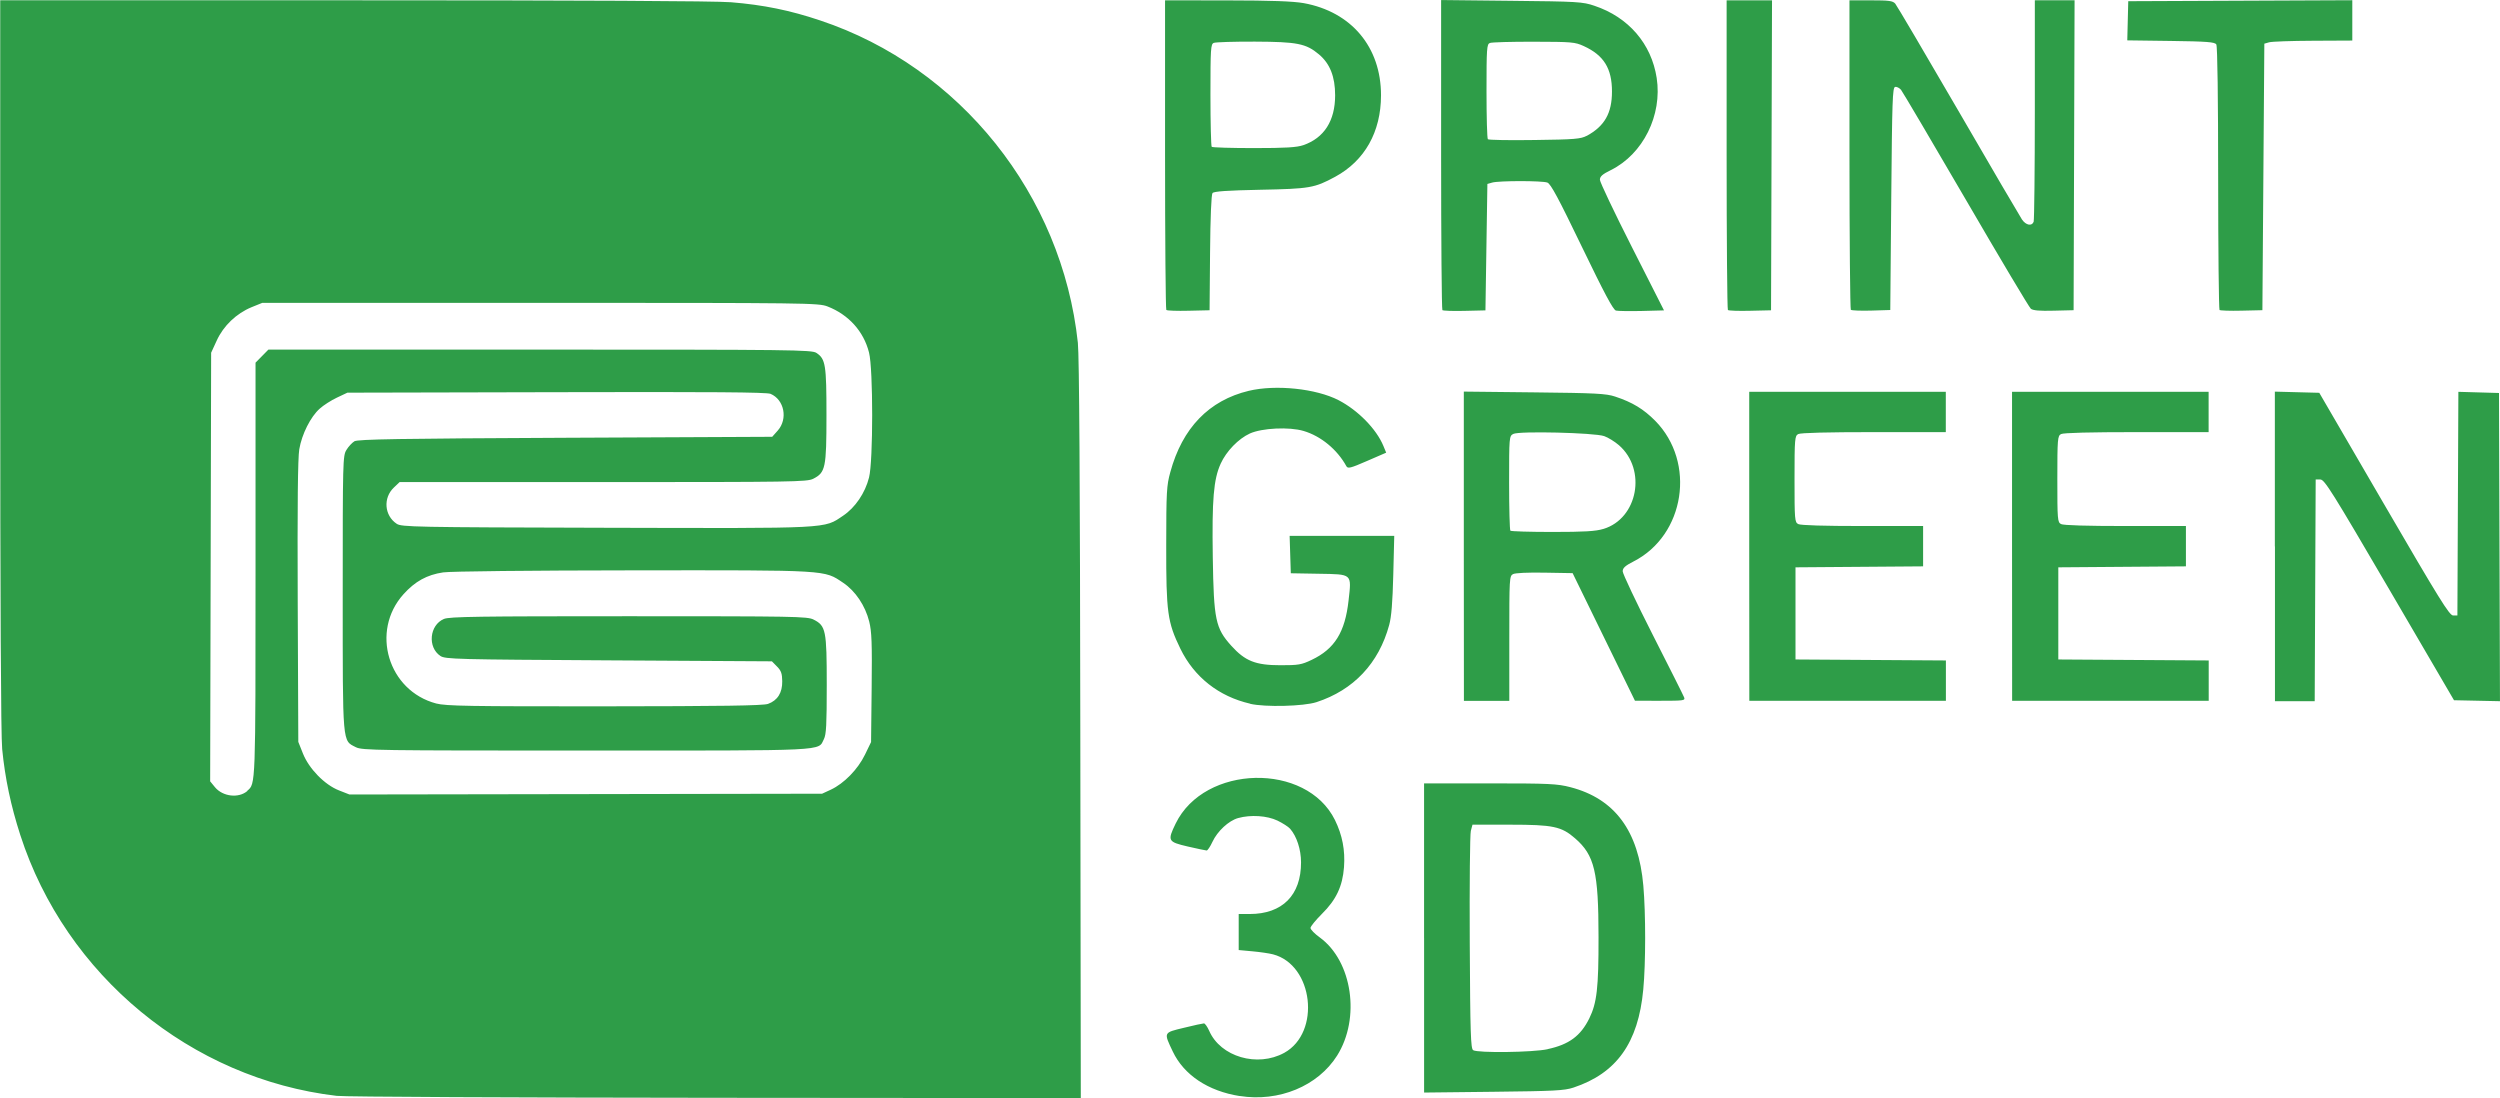 <?xml version="1.0" encoding="UTF-8" standalone="no"?>
<!-- Created with Inkscape (http://www.inkscape.org/) -->

<svg
   xmlns:dc="http://purl.org/dc/elements/1.1/"
   xmlns:cc="http://creativecommons.org/ns#"
   xmlns:rdf="http://www.w3.org/1999/02/22-rdf-syntax-ns#"
   xmlns:svg="http://www.w3.org/2000/svg"
   xmlns="http://www.w3.org/2000/svg"
   xmlns:sodipodi="http://sodipodi.sourceforge.net/DTD/sodipodi-0.dtd"
   xmlns:inkscape="http://www.inkscape.org/namespaces/inkscape"
   width="2.566cm"
   height="1.127cm"
   viewBox="0 0 25.66 11.272"
   version="1.1"
   id="svg8"
   inkscape:version="0.92.3 (2405546, 2018-03-11)"
   sodipodi:docname="PrintGreen3D.svg">
  <defs
     id="defs2" />
  <sodipodi:namedview
     id="base"
     pagecolor="#ffffff"
     bordercolor="#666666"
     borderopacity="1.0"
     inkscape:pageopacity="0.0"
     inkscape:pageshadow="2"
     inkscape:zoom="1"
     inkscape:cx="105.91448"
     inkscape:cy="67.247083"
     inkscape:document-units="mm"
     inkscape:current-layer="layer1"
     showgrid="false"
     units="cm"
     inkscape:window-width="1366"
     inkscape:window-height="717"
     inkscape:window-x="0"
     inkscape:window-y="27"
     inkscape:window-maximized="1"
     fit-margin-top="0"
     fit-margin-left="0"
     fit-margin-right="0"
     fit-margin-bottom="0" />
  <g
     inkscape:label="Camada 1"
     inkscape:groupmode="layer"
     id="layer1"
     transform="translate(-338.776,-28.907)">
    <path
       style="fill:#2e9d48;stroke-width:0.02"
       d="m 342.231,40.157 c -1.496,-0.175 -2.783,-1.236 -3.249,-2.678 -0.097,-0.3 -0.157,-0.585 -0.186,-0.883 -0.013,-0.131 -0.02,-1.534 -0.02,-3.945 v -3.741 h 3.627 c 2.337,0 3.715,0.007 3.875,0.02 0.332,0.027 0.607,0.083 0.916,0.187 1.436,0.479 2.483,1.79 2.645,3.31 0.014,0.133 0.022,1.425 0.025,3.975 l 0.005,3.778 -3.746,-0.003 c -2.06,-0.002 -3.812,-0.01 -3.892,-0.02 z M 341.313,37.024 c 0.085,-0.071 0.084,-0.043 0.084,-2.274 v -2.12 l 0.066,-0.067 0.066,-0.067 h 2.788 c 2.594,0 2.791,0.002 2.838,0.034 0.094,0.062 0.103,0.122 0.103,0.641 -3e-5,0.54 -0.01,0.587 -0.136,0.651 -0.063,0.032 -0.207,0.034 -2.157,0.034 l -2.089,3.8e-5 -0.059,0.056 c -0.112,0.106 -0.098,0.288 0.029,0.372 0.05,0.033 0.169,0.036 2.149,0.041 2.327,0.006 2.233,0.011 2.434,-0.124 0.124,-0.083 0.226,-0.233 0.266,-0.392 0.043,-0.169 0.043,-1.113 1.2e-4,-1.282 -0.055,-0.219 -0.21,-0.39 -0.426,-0.474 -0.094,-0.036 -0.193,-0.037 -2.95,-0.037 h -2.853 l -0.111,0.045 c -0.155,0.064 -0.288,0.191 -0.357,0.343 l -0.057,0.124 -0.005,2.2 -0.005,2.2 0.05,0.061 c 0.08,0.096 0.242,0.115 0.332,0.038 z m 5.989,-0.01 c 0.137,-0.064 0.278,-0.209 0.351,-0.359 l 0.063,-0.13 0.006,-0.557 c 0.005,-0.459 4.9e-4,-0.578 -0.025,-0.68 -0.041,-0.164 -0.142,-0.314 -0.267,-0.398 -0.199,-0.133 -0.134,-0.13 -2.159,-0.128 -1.048,0.001 -1.877,0.01 -1.948,0.021 -0.167,0.025 -0.288,0.092 -0.407,0.224 -0.342,0.38 -0.158,0.992 0.336,1.122 0.1,0.026 0.336,0.03 1.728,0.029 1.196,-8.45e-4 1.629,-0.007 1.678,-0.025 0.098,-0.035 0.148,-0.115 0.146,-0.233 -10e-4,-0.079 -0.011,-0.108 -0.054,-0.151 l -0.052,-0.053 -1.675,-0.01 c -1.571,-0.009 -1.678,-0.012 -1.728,-0.045 -0.134,-0.089 -0.113,-0.317 0.036,-0.38 0.056,-0.024 0.358,-0.028 1.896,-0.028 1.703,2.2e-5 1.835,0.002 1.898,0.034 0.127,0.064 0.136,0.109 0.136,0.671 2e-5,0.407 -0.005,0.509 -0.029,0.556 -0.064,0.125 0.082,0.118 -2.44,0.118 -2.147,-1.9e-5 -2.301,-0.002 -2.364,-0.034 -0.141,-0.072 -0.136,-0.006 -0.136,-1.581 3e-5,-1.36 0.001,-1.411 0.038,-1.471 0.021,-0.035 0.058,-0.074 0.082,-0.089 0.036,-0.021 0.464,-0.028 2.167,-0.036 l 2.122,-0.01 0.057,-0.064 c 0.106,-0.12 0.067,-0.317 -0.074,-0.377 -0.04,-0.017 -0.609,-0.021 -2.199,-0.017 l -2.145,0.005 -0.108,0.051 c -0.059,0.028 -0.139,0.079 -0.176,0.113 -0.094,0.083 -0.184,0.263 -0.21,0.417 -0.015,0.089 -0.02,0.569 -0.016,1.566 l 0.006,1.438 0.047,0.118 c 0.062,0.157 0.224,0.323 0.371,0.38 l 0.107,0.042 2.426,-0.004 2.426,-0.004 z m 4.199,3.145 c -0.325,-0.051 -0.574,-0.217 -0.688,-0.458 -0.094,-0.198 -0.097,-0.192 0.115,-0.243 0.101,-0.025 0.194,-0.045 0.205,-0.045 0.011,-4.23e-4 0.035,0.034 0.054,0.076 0.116,0.267 0.495,0.378 0.771,0.226 0.378,-0.209 0.299,-0.903 -0.116,-1.011 -0.038,-0.01 -0.133,-0.024 -0.211,-0.031 l -0.141,-0.013 v -0.185 -0.185 h 0.113 c 0.336,0 0.528,-0.194 0.527,-0.531 -4.9e-4,-0.132 -0.044,-0.266 -0.112,-0.344 -0.018,-0.021 -0.077,-0.058 -0.13,-0.084 -0.107,-0.051 -0.275,-0.062 -0.404,-0.026 -0.097,0.027 -0.213,0.135 -0.264,0.245 -0.022,0.048 -0.049,0.088 -0.059,0.088 -0.01,0 -0.097,-0.019 -0.194,-0.041 -0.205,-0.048 -0.21,-0.058 -0.124,-0.236 0.296,-0.607 1.342,-0.63 1.635,-0.036 0.076,0.155 0.106,0.31 0.093,0.485 -0.015,0.195 -0.08,0.334 -0.227,0.479 -0.064,0.064 -0.117,0.129 -0.117,0.144 0,0.016 0.043,0.06 0.096,0.098 0.334,0.244 0.419,0.829 0.177,1.213 -0.197,0.312 -0.597,0.478 -1,0.414 z m 1.892,-1.623 v -1.587 h 0.676 c 0.61,0 0.691,0.004 0.826,0.039 0.456,0.118 0.7,0.448 0.749,1.012 0.025,0.286 0.025,0.794 -7.3e-4,1.065 -0.051,0.548 -0.274,0.86 -0.717,1.007 -0.093,0.031 -0.2,0.036 -0.82,0.043 l -0.713,0.008 v -1.587 z m 1.269,1.141 c 0.219,-0.047 0.338,-0.135 0.427,-0.315 0.078,-0.159 0.096,-0.312 0.095,-0.837 -2.4e-4,-0.667 -0.041,-0.839 -0.241,-1.012 -0.14,-0.122 -0.226,-0.14 -0.666,-0.14 l -0.387,-6.3e-5 -0.017,0.064 c -0.009,0.035 -0.014,0.552 -0.011,1.148 0.005,0.938 0.01,1.086 0.035,1.103 0.047,0.03 0.613,0.023 0.764,-0.01 z m -3.054,-3.546 c -0.322,-0.074 -0.575,-0.273 -0.717,-0.565 -0.132,-0.272 -0.146,-0.371 -0.145,-1.061 4.9e-4,-0.549 0.004,-0.614 0.042,-0.751 0.123,-0.453 0.397,-0.737 0.806,-0.835 0.277,-0.066 0.69,-0.023 0.921,0.096 0.199,0.103 0.389,0.296 0.461,0.471 l 0.028,0.068 -0.196,0.085 c -0.172,0.075 -0.198,0.081 -0.213,0.053 -0.094,-0.171 -0.262,-0.309 -0.439,-0.361 -0.148,-0.044 -0.427,-0.03 -0.551,0.026 -0.118,0.054 -0.242,0.182 -0.3,0.31 -0.073,0.161 -0.09,0.366 -0.081,0.961 0.01,0.643 0.028,0.728 0.19,0.908 0.142,0.157 0.248,0.2 0.505,0.2 0.183,4.22e-4 0.216,-0.005 0.32,-0.055 0.236,-0.112 0.343,-0.284 0.379,-0.61 0.031,-0.278 0.042,-0.268 -0.307,-0.274 l -0.286,-0.005 -0.006,-0.192 -0.006,-0.192 h 0.537 0.537 l -0.01,0.399 c -0.007,0.282 -0.019,0.433 -0.042,0.516 -0.107,0.394 -0.366,0.668 -0.746,0.792 -0.132,0.043 -0.526,0.053 -0.682,0.017 z m 2.193,-1.617 v -1.587 l 0.723,0.008 c 0.63,0.007 0.737,0.012 0.83,0.043 0.179,0.059 0.293,0.129 0.412,0.249 0.421,0.427 0.305,1.175 -0.223,1.444 -0.086,0.044 -0.111,0.067 -0.111,0.101 0,0.025 0.139,0.318 0.309,0.653 0.17,0.334 0.315,0.623 0.322,0.642 0.012,0.032 -0.007,0.034 -0.246,0.034 l -0.259,-2.12e-4 -0.32,-0.655 -0.32,-0.655 -0.287,-0.005 c -0.176,-0.003 -0.302,0.003 -0.325,0.015 -0.037,0.02 -0.038,0.043 -0.038,0.661 v 0.64 h -0.233 -0.233 z m 1.433,-0.177 c 0.354,-0.107 0.447,-0.61 0.159,-0.86 -0.043,-0.037 -0.111,-0.079 -0.151,-0.093 -0.101,-0.035 -0.877,-0.054 -0.934,-0.022 -0.041,0.022 -0.042,0.032 -0.042,0.501 0,0.263 0.006,0.485 0.013,0.492 0.007,0.007 0.202,0.013 0.433,0.013 0.323,0 0.444,-0.007 0.521,-0.031 z m 1.497,0.178 v -1.586 h 1.009 1.009 v 0.207 0.207 h -0.739 c -0.472,0 -0.752,0.007 -0.776,0.02 -0.035,0.019 -0.038,0.046 -0.038,0.462 0,0.417 0.002,0.443 0.038,0.462 0.024,0.013 0.268,0.02 0.66,0.02 h 0.622 v 0.207 0.207 l -0.655,0.005 -0.655,0.005 v 0.473 0.473 l 0.772,0.005 0.772,0.005 v 0.207 0.207 h -1.009 -1.009 z m 2.698,0 v -1.586 h 1.009 1.009 v 0.207 0.207 h -0.739 c -0.472,0 -0.752,0.007 -0.776,0.02 -0.035,0.019 -0.038,0.046 -0.038,0.462 0,0.417 0.002,0.443 0.038,0.462 0.024,0.013 0.268,0.02 0.66,0.02 h 0.622 v 0.207 0.207 l -0.655,0.005 -0.655,0.005 v 0.473 0.473 l 0.772,0.005 0.772,0.005 v 0.207 0.207 h -1.009 -1.009 z m 2.698,-6.34e-4 v -1.587 l 0.228,0.006 0.228,0.006 0.665,1.143 c 0.568,0.976 0.671,1.143 0.709,1.143 h 0.044 l 0.005,-1.148 0.005,-1.148 0.209,0.006 0.208,0.006 0.005,1.582 0.005,1.582 -0.236,-0.005 -0.236,-0.005 -0.662,-1.133 c -0.59,-1.009 -0.667,-1.133 -0.71,-1.133 h -0.048 l -0.005,1.138 -0.005,1.138 h -0.204 -0.204 v -1.587 z m -11.38,-2.425 c -0.007,-0.008 -0.013,-0.726 -0.013,-1.596 v -1.583 l 0.636,6.77e-4 c 0.454,5.28e-4 0.679,0.009 0.787,0.028 0.49,0.089 0.794,0.451 0.794,0.946 -2.5e-4,0.376 -0.167,0.672 -0.471,0.837 -0.213,0.115 -0.26,0.123 -0.769,0.133 -0.339,0.007 -0.475,0.016 -0.49,0.034 -0.012,0.015 -0.022,0.249 -0.025,0.614 l -0.005,0.589 -0.215,0.005 c -0.118,0.003 -0.221,-6.34e-4 -0.228,-0.008 z m 1.406,-1.692 c 0.214,-0.074 0.327,-0.25 0.327,-0.512 0,-0.191 -0.053,-0.325 -0.166,-0.42 -0.133,-0.112 -0.224,-0.129 -0.658,-0.131 -0.213,-5.92e-4 -0.403,0.005 -0.422,0.013 -0.031,0.013 -0.034,0.057 -0.034,0.534 0,0.286 0.006,0.525 0.013,0.533 0.007,0.007 0.202,0.013 0.433,0.013 0.326,0 0.44,-0.007 0.507,-0.03 z m 1.428,1.692 c -0.007,-0.008 -0.013,-0.727 -0.013,-1.598 v -1.584 l 0.723,0.008 c 0.678,0.007 0.731,0.01 0.851,0.051 0.35,0.117 0.585,0.39 0.639,0.741 0.059,0.382 -0.14,0.782 -0.471,0.946 -0.086,0.042 -0.112,0.065 -0.112,0.099 0,0.024 0.148,0.335 0.329,0.692 l 0.329,0.649 -0.227,0.006 c -0.125,0.003 -0.245,0.001 -0.266,-0.004 -0.029,-0.007 -0.12,-0.179 -0.349,-0.653 -0.242,-0.502 -0.32,-0.647 -0.355,-0.661 -0.053,-0.02 -0.495,-0.02 -0.567,-3.6e-5 l -0.049,0.014 -0.01,0.649 -0.01,0.649 -0.215,0.005 c -0.118,0.003 -0.221,-6.34e-4 -0.228,-0.008 z m 1.481,-1.787 c 0.184,-0.1 0.26,-0.233 0.26,-0.456 0,-0.237 -0.084,-0.372 -0.289,-0.466 -0.091,-0.042 -0.124,-0.044 -0.514,-0.045 -0.23,-5.29e-4 -0.433,0.005 -0.451,0.013 -0.031,0.013 -0.034,0.056 -0.034,0.494 0,0.264 0.006,0.486 0.014,0.494 0.007,0.008 0.224,0.012 0.48,0.008 0.41,-0.005 0.474,-0.011 0.534,-0.043 z m 1.45,1.787 c -0.007,-0.008 -0.013,-0.726 -0.013,-1.596 v -1.583 h 0.233 0.233 l -0.005,1.591 -0.005,1.591 -0.215,0.005 c -0.118,0.003 -0.221,-6.34e-4 -0.228,-0.008 z m 1.262,3.8e-5 c -0.007,-0.008 -0.014,-0.726 -0.014,-1.596 v -1.583 h 0.22 c 0.185,0 0.225,0.005 0.25,0.034 0.016,0.019 0.307,0.513 0.647,1.098 0.339,0.585 0.634,1.088 0.654,1.118 0.041,0.06 0.102,0.071 0.12,0.023 0.006,-0.017 0.012,-0.536 0.012,-1.153 v -1.121 h 0.204 0.204 l -0.005,1.591 -0.005,1.591 -0.204,0.005 c -0.144,0.004 -0.213,-0.002 -0.235,-0.02 -0.017,-0.014 -0.317,-0.517 -0.667,-1.119 -0.35,-0.601 -0.65,-1.109 -0.666,-1.129 -0.017,-0.019 -0.044,-0.033 -0.06,-0.029 -0.027,0.005 -0.031,0.134 -0.04,1.148 l -0.01,1.142 -0.195,0.006 c -0.107,0.003 -0.201,-6.34e-4 -0.209,-0.008 z m 3.785,-3.8e-5 c -0.007,-0.008 -0.014,-0.617 -0.014,-1.355 -2.4e-4,-0.81 -0.007,-1.353 -0.019,-1.371 -0.015,-0.025 -0.094,-0.031 -0.466,-0.036 l -0.448,-0.006 0.005,-0.201 0.005,-0.201 1.15,-0.005 1.15,-0.005 v 0.207 0.207 l -0.403,0.002 c -0.222,0.001 -0.425,0.008 -0.451,0.016 l -0.049,0.014 -0.01,1.368 -0.01,1.368 -0.215,0.005 c -0.118,0.003 -0.221,-6.34e-4 -0.228,-0.008 z"
       id="path3356"
       inkscape:connector-curvature="0" />
  </g>
</svg>
